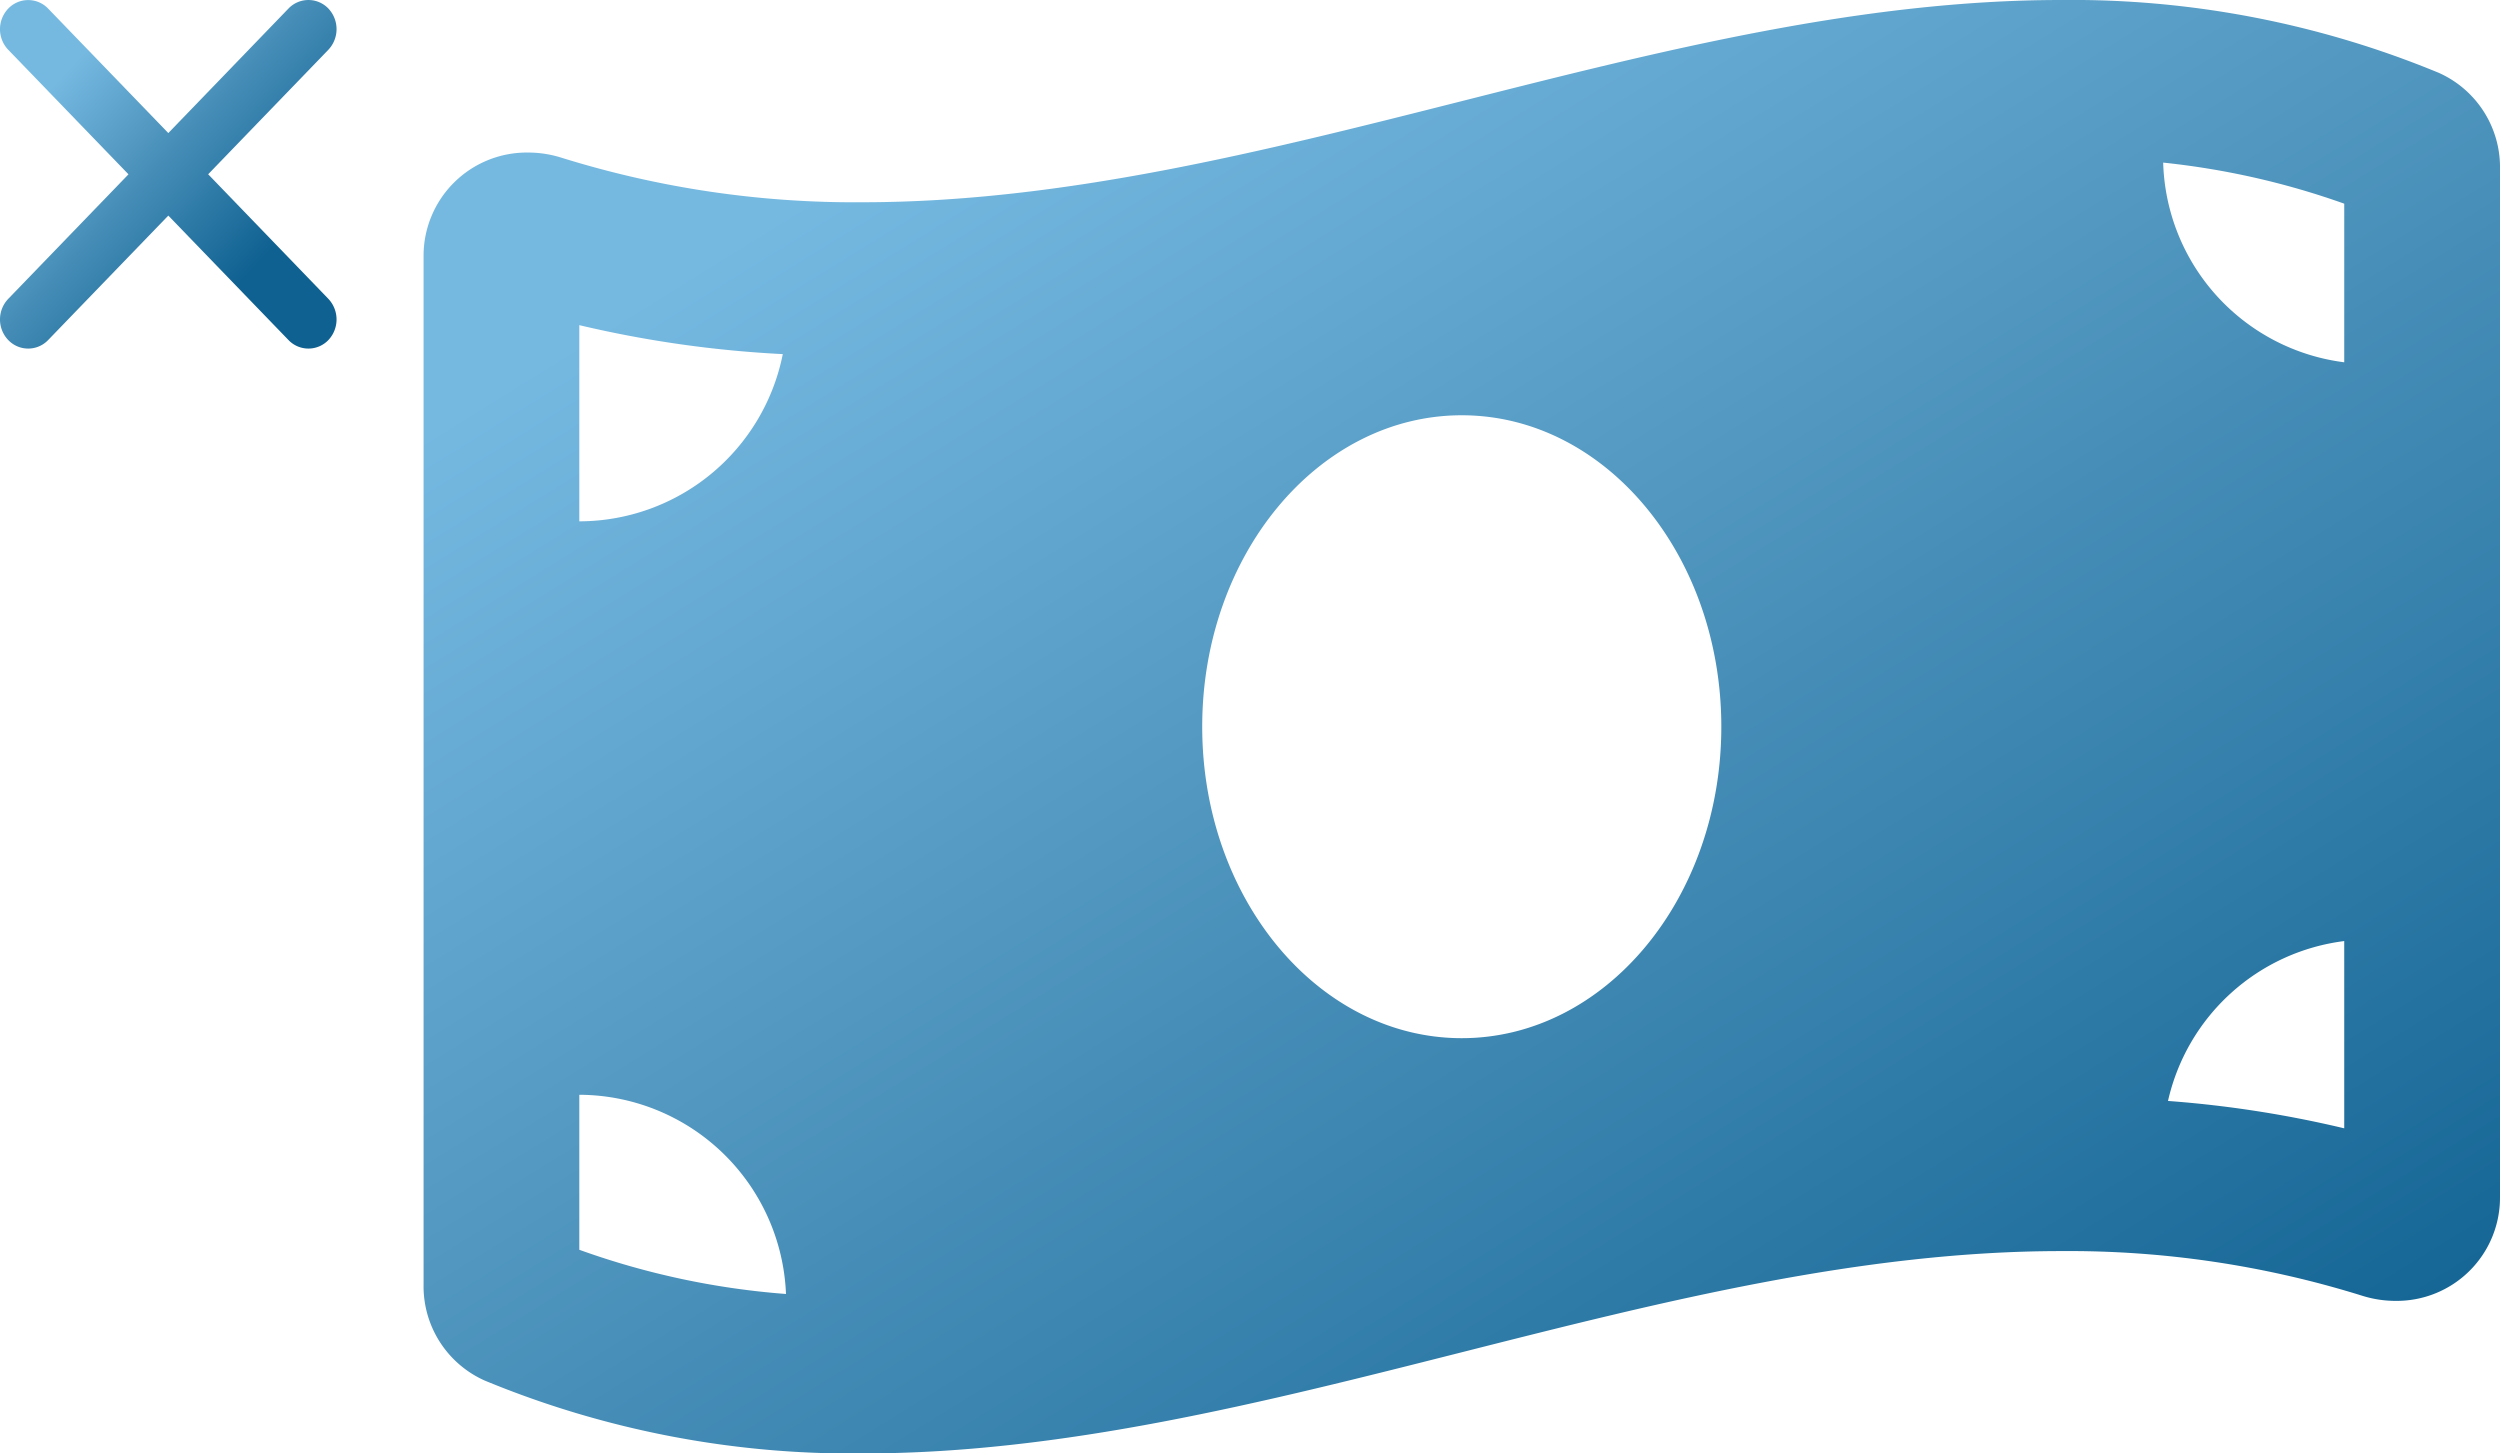 <svg xmlns="http://www.w3.org/2000/svg" xmlns:xlink="http://www.w3.org/1999/xlink" width="165.555" height="96.251" viewBox="0 0 165.555 96.251">
  <defs>
    <style>
      .cls-1 {
        fill: url(#linear-gradient);
      }

      .cls-2 {
        fill: url(#linear-gradient-2);
      }
    </style>
    <linearGradient id="linear-gradient" x1="0.122" y1="0.186" x2="0.89" y2="1.067" gradientUnits="objectBoundingBox">
      <stop offset="0" stop-color="#75b9e1"/>
      <stop offset="0.385" stop-color="#5096bf"/>
      <stop offset="1" stop-color="#0f6191"/>
    </linearGradient>
    <linearGradient id="linear-gradient-2" x1="0.214" y1="0.186" x2="0.786" y2="0.738" xlink:href="#linear-gradient"/>
  </defs>
  <g id="Grupo_61" data-name="Grupo 61" transform="translate(-217.445 -1989.895)">
    <path id="Icon_awesome-money-bill-wave" data-name="Icon awesome-money-bill-wave" class="cls-1" d="M133.455,7.075a63.623,63.623,0,0,0-25.01-4.825c-26.463,0-52.923,13.394-79.386,13.394A65.186,65.186,0,0,1,9.153,12.7a7.346,7.346,0,0,0-2.224-.348A6.837,6.837,0,0,0,0,19.182V87.344a6.832,6.832,0,0,0,4.048,6.329A63.588,63.588,0,0,0,29.058,98.5c26.463,0,52.926-13.4,79.388-13.4a65.187,65.187,0,0,1,19.906,2.948,7.346,7.346,0,0,0,2.224.348,6.837,6.837,0,0,0,6.929-6.834V13.407a6.841,6.841,0,0,0-4.05-6.332ZM10.313,23.782A74.768,74.768,0,0,0,23.788,25.7,13.766,13.766,0,0,1,10.313,36.774Zm0,61.231V74.748A13.746,13.746,0,0,1,24,87.94,51.9,51.9,0,0,1,10.313,85.013ZM68.751,71c-9.494,0-17.188-9.236-17.188-20.625s7.7-20.625,17.188-20.625,17.188,9.234,17.188,20.625S78.241,71,68.751,71ZM127.19,76.97a73.87,73.87,0,0,0-11.671-1.813A13.721,13.721,0,0,1,127.19,64.569Zm0-50.728A13.723,13.723,0,0,1,115.2,13.018a51.646,51.646,0,0,1,11.991,2.72Z" transform="translate(245.495 1987.645)"/>
    <path id="Icon_ionic-ios-close" data-name="Icon ionic-ios-close" class="cls-2" d="M25.07,22.828l7.96-8.245a1.99,1.99,0,0,0,0-2.732,1.828,1.828,0,0,0-2.638,0L22.432,20.1l-7.96-8.245a1.828,1.828,0,0,0-2.638,0,1.975,1.975,0,0,0,0,2.732l7.96,8.245-7.96,8.245a1.975,1.975,0,0,0,0,2.732,1.828,1.828,0,0,0,2.638,0l7.96-8.245,7.96,8.245a1.828,1.828,0,0,0,2.638,0,1.99,1.99,0,0,0,0-2.732Z" transform="translate(206.159 1978.607)"/>
  </g>
</svg>
